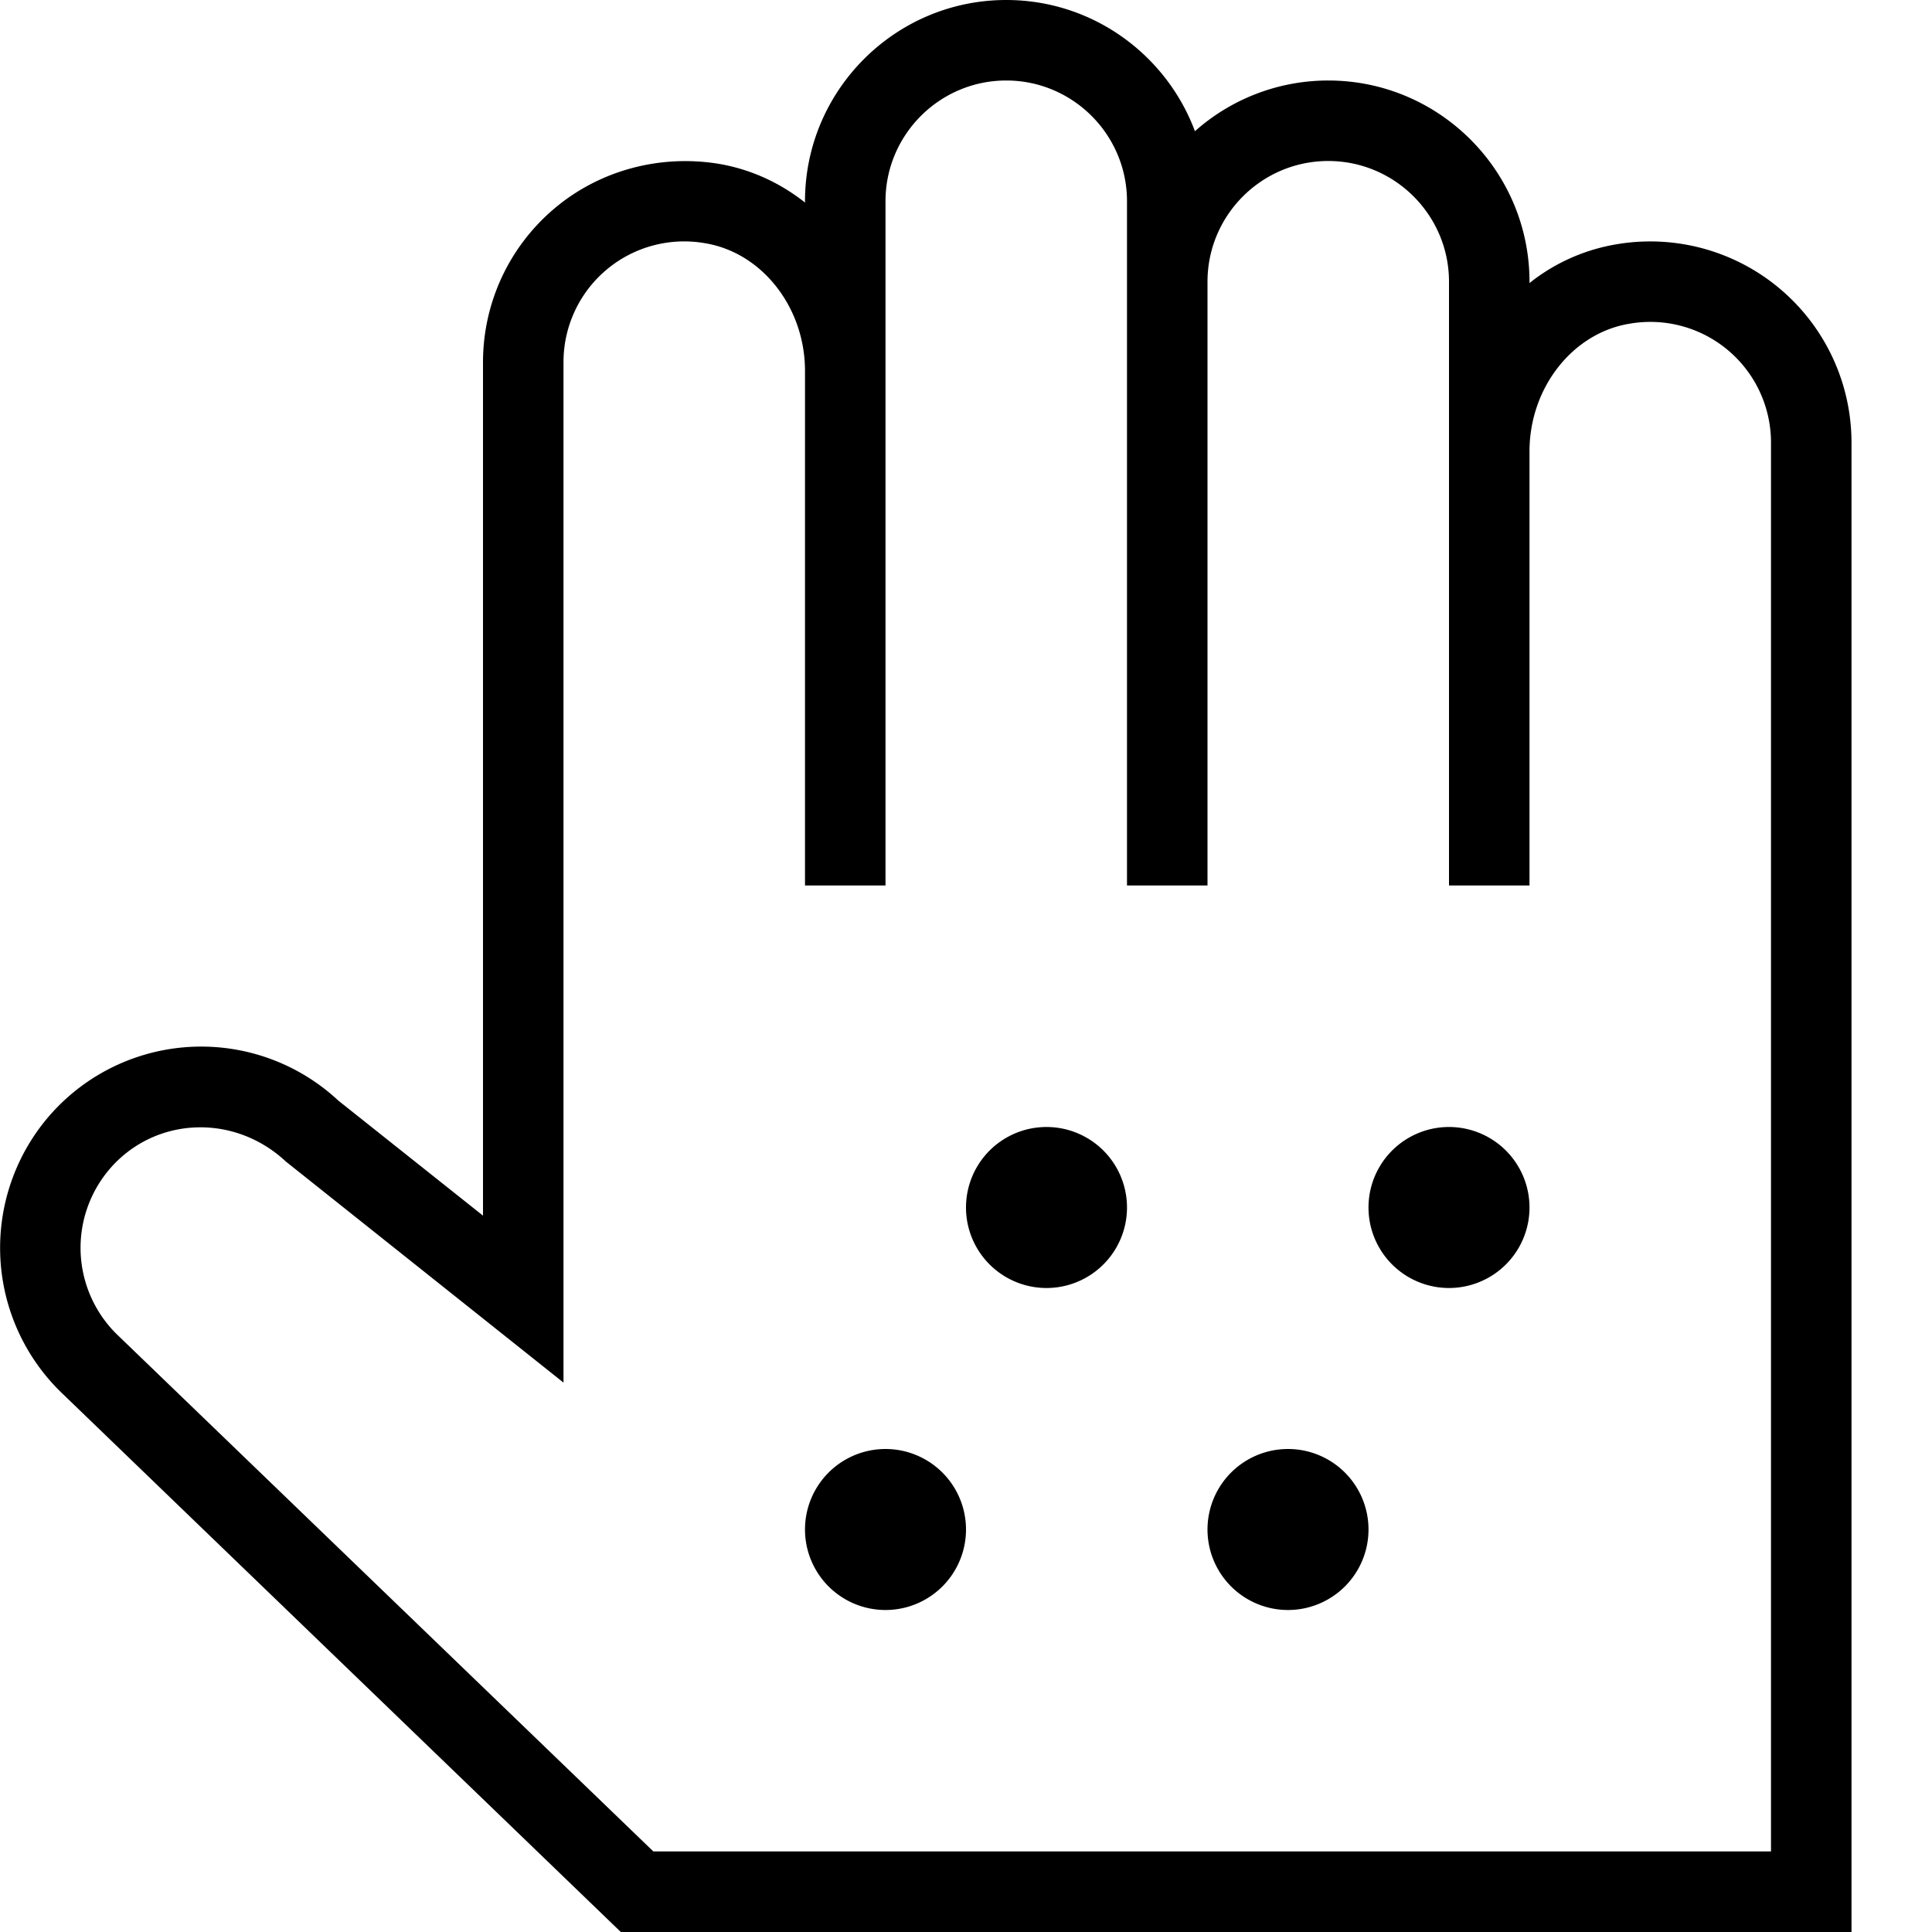 <svg xmlns="http://www.w3.org/2000/svg" width="512" height="512" data-name="Layer 1" viewBox="0 0 24 24"><path d="M12 19a1 1 0 1 1-2 0 1 1 0 0 1 2 0Zm1-5a1 1 0 1 0 0 2 1 1 0 0 0 0-2Zm5 0a1 1 0 1 0 0 2 1 1 0 0 0 0-2Zm-2 4a1 1 0 1 0 0 2 1 1 0 0 0 0-2Zm7-12.5V24H7.712L.786 17.322a2.505 2.505 0 0 1-.111-3.53 2.499 2.499 0 0 1 3.529-.119L6 15.101V4.5c0-.734.321-1.429.881-1.905s1.305-.677 2.035-.562c.403.066.772.236 1.084.483V2.5C10 1.122 11.121 0 12.5 0c1.073 0 1.989.679 2.344 1.63A2.49 2.49 0 0 1 16.5 1C17.879 1 19 2.122 19 3.5v.016a2.356 2.356 0 0 1 1.084-.482A2.5 2.5 0 0 1 23 5.501Zm-1 0a1.499 1.499 0 0 0-1.756-1.479C19.535 4.136 19 4.818 19 5.607V11h-1V3.5c0-.827-.673-1.5-1.5-1.5S15 2.673 15 3.5V11h-1V2.5c0-.827-.673-1.5-1.5-1.5S11 1.673 11 2.5V11h-1V4.607c0-.789-.535-1.471-1.244-1.586A1.499 1.499 0 0 0 7 4.5v12.675l-3.449-2.746c-.631-.589-1.582-.558-2.146.045a1.506 1.506 0 0 0 .069 2.123l6.642 6.402H22V5.5Z"/></svg>